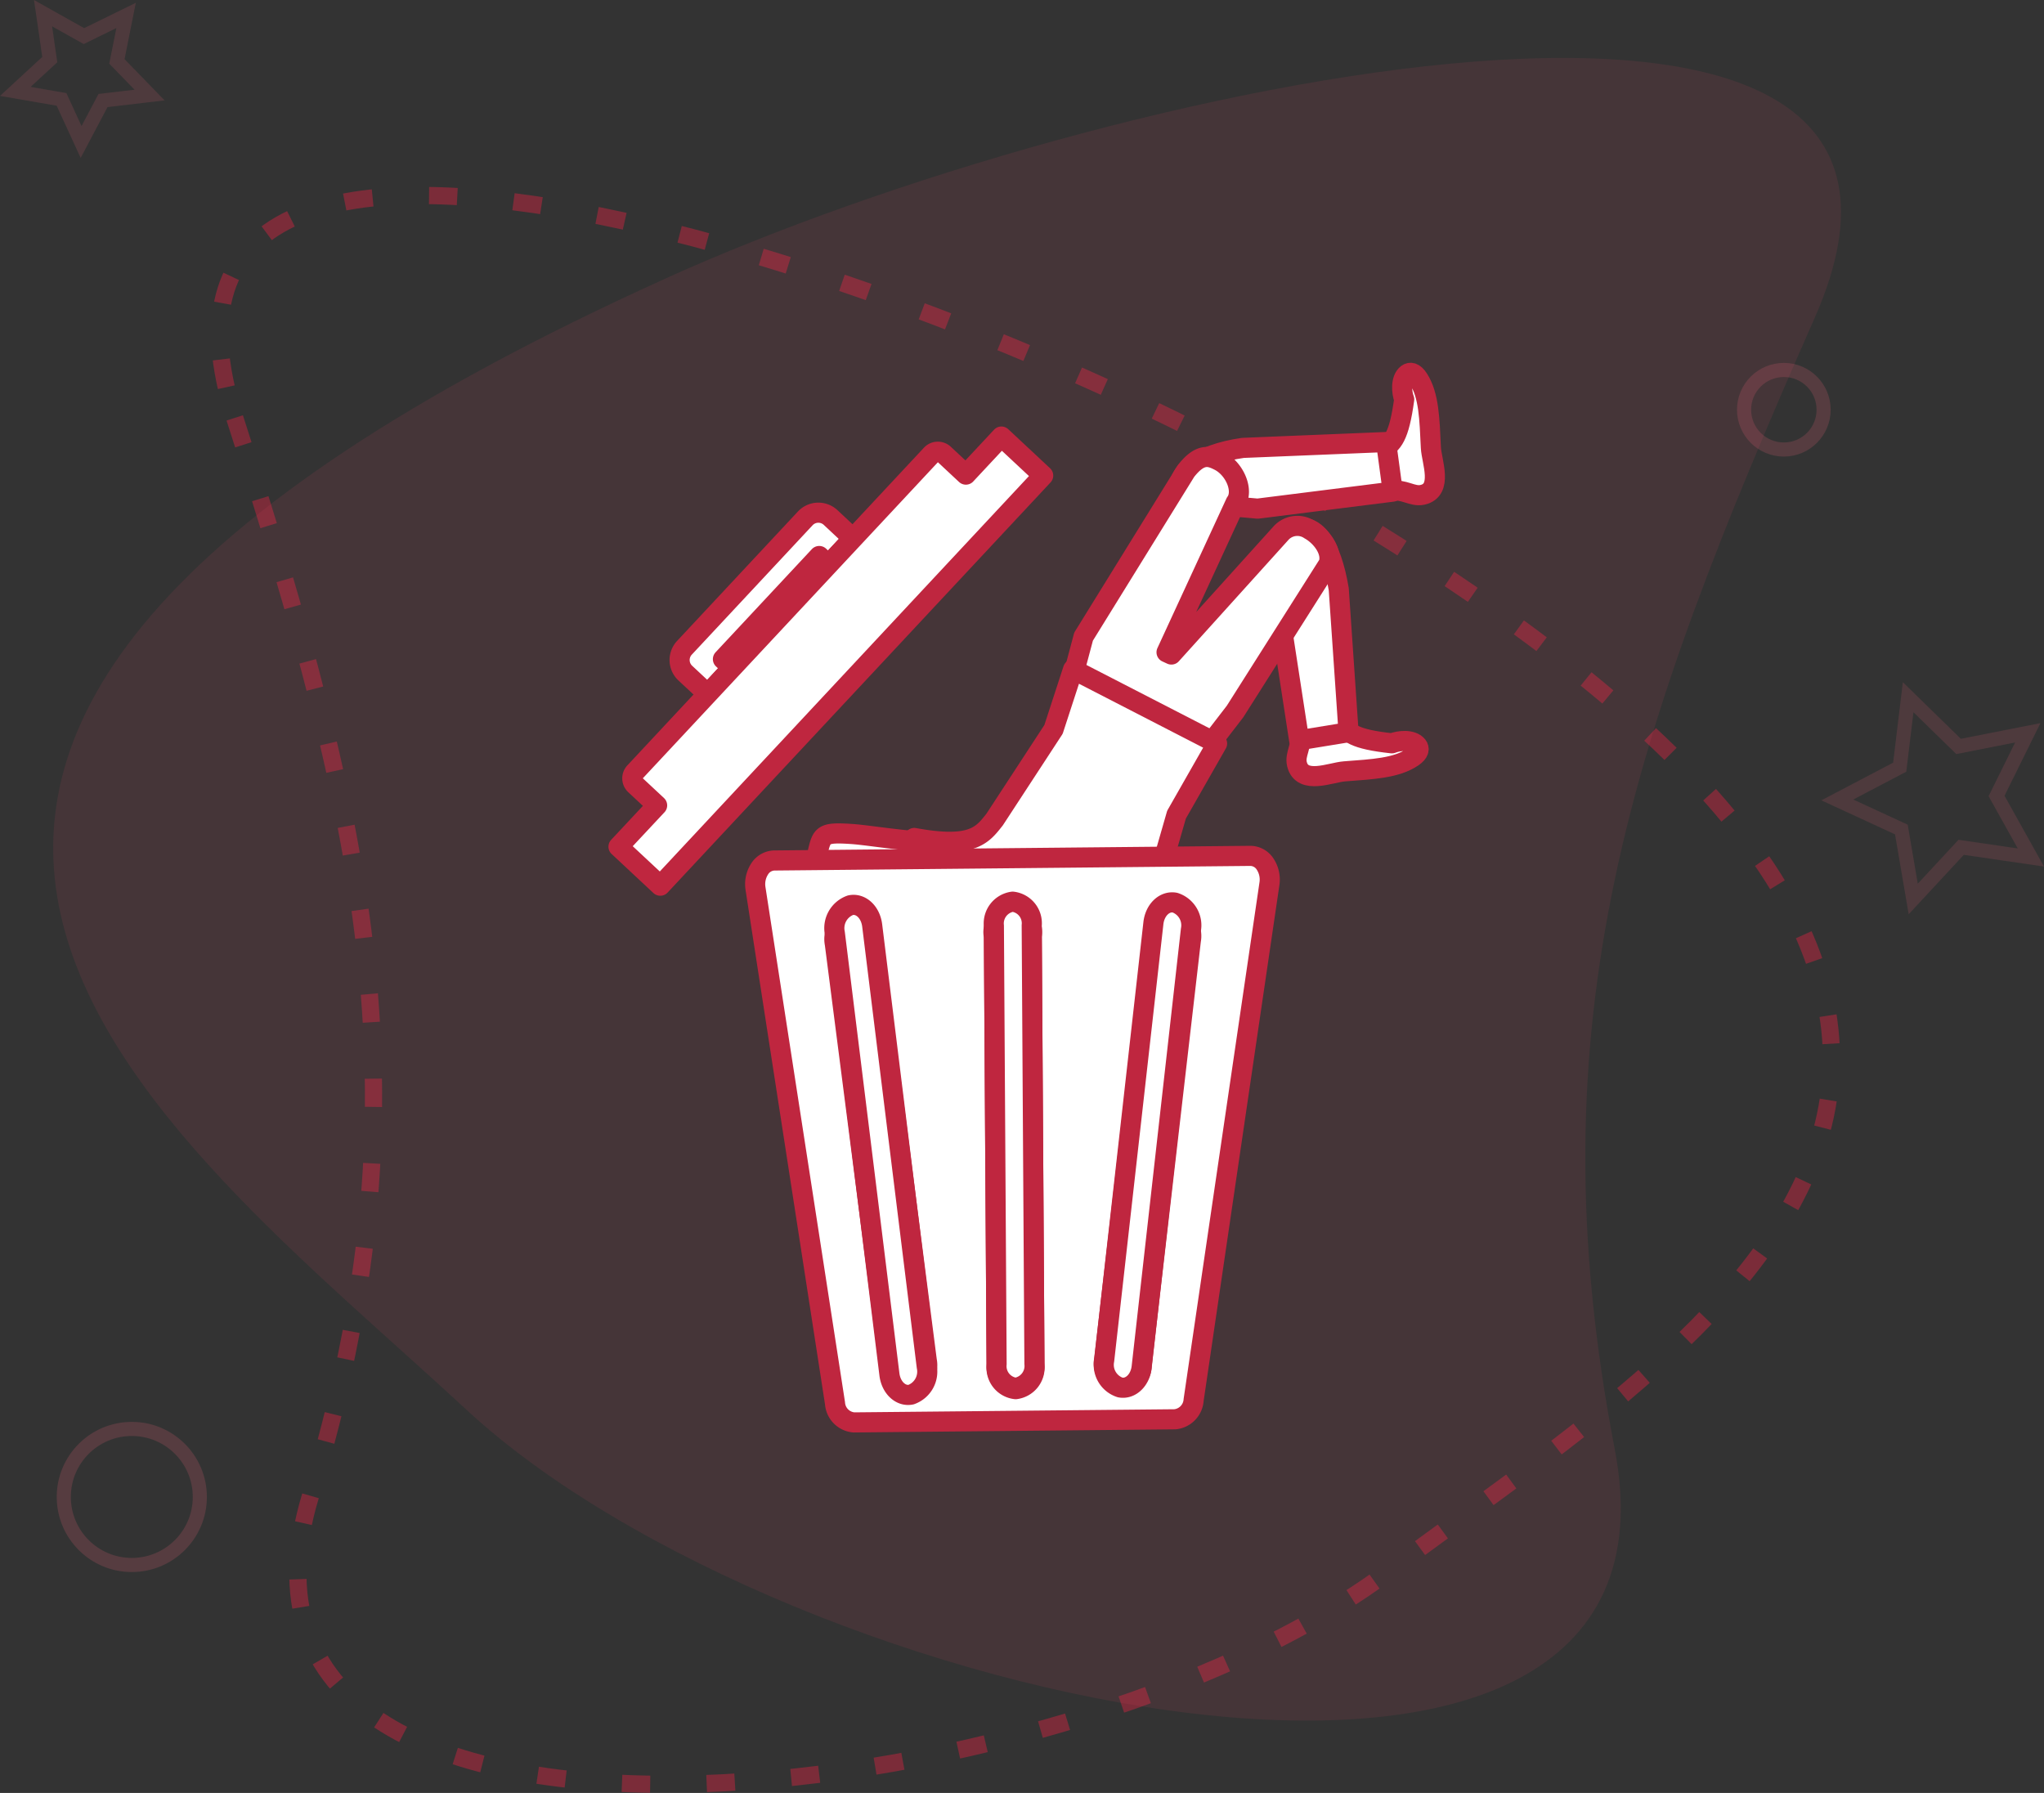<svg xmlns="http://www.w3.org/2000/svg" width="169.422" height="148.613" viewBox="0 0 169.422 148.613">
    <rect x="0" y="0" width="169.422" height="148.613" fill="#333333" stroke="none"/>
    <defs>
        <style>
            .cls-1,.cls-3,.cls-4{fill:none;stroke-miterlimit:10}.cls-1,.cls-5,.cls-6{stroke:#bf263f}.cls-1{stroke-width:1.426px;stroke-dasharray:2.341 4.681;opacity:.512}.cls-2{fill:#ed4d67;opacity:.1}.cls-3,.cls-4{stroke:#f7657d;stroke-width:1.17px}.cls-3{opacity:.18}.cls-4{opacity:.14}.cls-5,.cls-6{fill:#fff;stroke-linecap:round;stroke-linejoin:round;stroke-width:1.667px}.cls-5{fill-rule:evenodd}
        </style>
    </defs>
    <g id="_02" data-name="2" transform="translate(-710.81 -57.284)">
        <g id="Group_2358" data-name="Group 2358">
            <g id="Group_2354" data-name="Group 2354">
                <g id="Group_2352" data-name="Group 2352">
                    <path id="Path_826" d="M730.267 91.923c10.873 33.834 16.16 56.833 6.283 89.336-10.608 34.909 61.972 26.781 89.338 6.284 26.017-19.489 70.688-44.273-6.283-89.337-31.954-18.706-100.662-41.52-89.338-6.283z" class="cls-1" data-name="Path 826"/>
                    <path id="Path_777" d="M861.23 83.622c-15.261 34.576-23.409 58.314-16.577 93.791 7.339 38.1-68.522 21.435-95.187-3.286-25.353-23.5-69.842-54.685 16.577-93.79 35.871-16.237 111.076-32.724 95.187 3.285z" class="cls-2" data-name="Path 777"/>
                </g>
                <g id="Group_2356" data-name="Group 2356">
                    <circle id="Ellipse_80" cx="3.297" cy="3.297" r="3.297" class="cls-3" data-name="Ellipse 80" transform="translate(855.371 87.949)"/>
                    <path id="Path_823" d="M863.1 123.588l5.172-2.714.7-5.8 4.18 4.08 5.735-1.129-2.587 5.235 2.845 5.1-5.779-.845-3.973 4.283-.983-5.757z" class="cls-4" data-name="Path 823"/>
                    <path id="Path_828" d="M714.378 58.376l3.389 1.9 3.495-1.713-.762 3.812 2.708 2.788-3.86.454-1.816 3.437-1.623-3.531-3.83-.663 2.857-2.635z" class="cls-4" data-name="Path 828"/>
                    <circle id="Ellipse_81" cx="5.638" cy="5.638" r="5.638" class="cls-3" data-name="Ellipse 81" transform="translate(716.097 175.725)"/>
                </g>
            </g>
        </g>
        <g id="Group_3704" data-name="Group 3704" transform="translate(679.456 -480.672)">
            <g id="Group_3702" data-name="Group 3702" transform="translate(96.376 568.856)">
                <path id="Path_2574" d="M129.949 631.989c1.436.122 1.38 1.245 2.207 2.514.381.585 1.639 1.391 2.308 2.128a24.767 24.767 0 0 1 3.436 4.758l-4.082 8.43 1.35 1.565a101.608 101.608 0 0 0 5.908-9.222 3.175 3.175 0 0 0-.017-2.87c-1.007-2.114-4.441-7.97-5.3-12.942z" class="cls-5" data-name="Path 2574" transform="translate(-107.467 -582.329)"/>
                <path id="Path_2575" d="M165.179 575.232l.708 3.391c1.236-.151 1.874.529 2.711.349 1.76-.379.76-2.779.705-3.918-.114-2.379-.152-4.324-1.032-5.693-.354-.549-.684-.59-.925-.408-.561.426-.475 1.518-.255 2.106-.423 3.092-.951 3.723-1.912 4.173z" class="cls-5" data-name="Path 2575" transform="translate(-115.723 -568.856)"/>
                <path id="Path_2576" d="M148.612 576.838l11.872-.486.555 4.111-11.205 1.409-5.937-.531c-1.697-2.29 1.17-4.004 4.715-4.503z" class="cls-5" data-name="Path 2576" transform="translate(-110.618 -570.613)"/>
                <path id="Path_2577" d="M159.7 606.622l-3.37.8c.185 1.231-.477 1.888-.274 2.72.427 1.75 2.8.683 3.936.6 2.375-.179 4.319-.27 5.663-1.188.539-.368.571-.7.382-.936-.441-.549-1.53-.433-2.112-.2-3.101-.337-3.746-.848-4.225-1.796z" class="cls-5" data-name="Path 2577" transform="translate(-113.576 -577.706)"/>
                <path id="Path_2578" d="M159.062 590.716l.812 11.855-4.094.668-1.717-11.162.367-5.949c2.661-1.716 4.035 1.058 4.632 4.588z" class="cls-5" data-name="Path 2578" transform="translate(-113.118 -572.781)"/>
                <path id="Path_2579" d="M140.738 579.141c1.207-1.547 1.974-1.248 2.746-.861 1.288.645 2.1 2.495 1.374 3.47l-5.725 12.408.4.185 9.077-10.052A1.824 1.824 0 0 1 151 584c.961.537 1.916 1.771 1.56 2.838l-7.748 12.226-5.239 6.8-9.647-4.271 2.328-8.733z" class="cls-5" data-name="Path 2579" transform="translate(-107.462 -570.992)"/>
                <path id="Path_2580" d="M128.461 631.249a9.128 9.128 0 0 0 1.634 1.336c2.457 1.23 4.068-3.723 3.723-4.174-3.156-4.134-6.243-5.653-9.937-8.974-2.833 3.153-6.566 1.848-2.823 4.955 1.506 1.541 1.4 2.426-.111 5.647 1.162 1 2.812.848 3.935 1.9 1.118-1.996 1.886-2.023 3.579-.69z" class="cls-5" data-name="Path 2580" transform="translate(-105.014 -580.709)"/>
                <path id="Path_2581" d="M127.717 622.859c-2.027-1.655-2.409-.251-4.166-1.83-2.832 3.153-6.258.629-2.516 3.736 1.506 1.541 1.4 2.426-.111 5.647a5.528 5.528 0 0 0 2.077.962l.541-1.609a31.745 31.745 0 0 1 2.246-3.416c.672-1.349 1.236-2.087 1.929-3.49z" class="cls-5" data-name="Path 2581" transform="translate(-104.992 -581.082)"/>
                <path id="Path_2582" d="M117.558 625.973c-.646-1.287-1.668-.819-3.155-1.116-.685-.137-1.9-1.006-2.832-1.354a19.049 19.049 0 0 0-5-1.29l-2.762 7.9-1.875-.41 1.718-9.382c.35-1.519.433-1.705 2.771-1.555s8.788 1.486 13.821.25z" class="cls-5" data-name="Path 2582" transform="translate(-100.901 -580.542)"/>
                <path id="Path_2583" d="M133.11 624.434c.016.111.977 2.524 1.123 3.255-.714.894-2 2.553-2.945 3.979a19.5 19.5 0 0 0-2.469-2.116c-1.34-1.04-1.032-2-2.152-2.8a2.858 2.858 0 0 0-1.387-.55l-1.253-4.062-3.664.167a2.841 2.841 0 0 0-.779-.884c-.595-.413-1.841-.266-2.858-.648-1.662-.623-2.4-1.279-3.395-1.652.232-1.386 1.008-3.211 1-4.187 4.845.89 5.649-.243 6.667-1.535l4.877-7.464 1.62-4.973 11.936 6.144-3.363 5.9-1.975 6.868a36.1 36.1 0 0 0-.983 4.558z" class="cls-5" data-name="Path 2583" transform="translate(-103.573 -576.379)"/>
                <g id="Group_3699" data-name="Group 3699" transform="translate(0 48.8)">
                    <path id="Path_2584" d="M100.756 634.946l-.128 2.227 1.711 2.039.984-2.079.523.294.4-1.512-.675-2.7-1.753-.627z" class="cls-5" data-name="Path 2584" transform="translate(-100.596 -632.592)"/>
                    <path id="Path_2585" d="M104.175 637.406c-.079.975-.367 1.564.41 2.028l.478-2.449-.1-.381z" class="cls-5" data-name="Path 2585" transform="translate(-101.399 -633.532)"/>
                    <path id="Path_2586" d="M100.876 637.622l-.281.6c0 .24-.054.387.076.524l1.282 1.425c.139.187.36.331.524.1a5.943 5.943 0 0 0 .394-1.385c-.071-.218-1.478-1.479-1.995-1.264z" class="cls-5" data-name="Path 2586" transform="translate(-100.586 -633.765)"/>
                </g>
                <path id="Path_2587" d="M128.534 632.7l1.492.261-.276-4.1-2.437-.267z" class="cls-5" data-name="Path 2587" transform="translate(-106.849 -582.856)"/>
                <path id="Path_2588" d="M122.287 628.11l-.7-1.345 3.421-1.092.984 2.245z" class="cls-5" data-name="Path 2588" transform="translate(-105.508 -582.171)"/>
                <g id="Group_3700" data-name="Group 3700" transform="translate(10.237 48.442)">
                    <path id="Path_2589" d="M122.835 632.639l-.032-.024a2.368 2.368 0 0 0-.888-.478 3.357 3.357 0 0 0-1.008.155 4.383 4.383 0 0 0-1.316.181 5.408 5.408 0 0 0-.938 1.009c-.142-.287-.845.2-1.045.38-.293.267-.9.648-1.225.96-.186.179-.276.361-.243.462.071.215.266.262.7.115-.165.266-.332.541-.537.815a8.561 8.561 0 0 0-.894 1.351 1.906 1.906 0 0 0-.152 1.311 3.206 3.206 0 0 0 .3.775v.008l.027.048c.009.016.011.018.015.028l.022.037.022.036a.384.384 0 0 0 .025.039.339.339 0 0 0 .021.035l.032.049.015.023c.015.024.033.047.049.07a4.506 4.506 0 0 0 1.652 1.4 3.669 3.669 0 0 0 2.04.4 1.9 1.9 0 0 0 1.174-.59 8.485 8.485 0 0 0 .961-1.3c.189-.288.392-.541.586-.788.013.446.124.611.348.6.106 0 .247-.151.351-.387.182-.413.331-1.113.481-1.481.1-.247.31-1.058.008-1.109a5.213 5.213 0 0 0 .612-1.2 4.445 4.445 0 0 0-.272-1.3 3.472 3.472 0 0 0-.193-1 2.234 2.234 0 0 0-.698-.63z" class="cls-5" data-name="Path 2589" transform="translate(-114.248 -632.124)"/>
                    <path id="Path_2590" d="M122.722 632.558a2.145 2.145 0 0 0-.807-.42 3.357 3.357 0 0 0-1.008.155 4.383 4.383 0 0 0-1.316.181 5.434 5.434 0 0 0-.938 1.009c-.142-.287-.845.2-1.045.38-.293.267-.9.648-1.225.96-.186.179-.276.361-.243.462.071.215.266.262.7.115-.165.266-.332.541-.537.815a8.561 8.561 0 0 0-.894 1.351 1.911 1.911 0 0 0-.152 1.311 3.206 3.206 0 0 0 .3.775v.008l.028.048.015.028.022.037.022.036a.384.384 0 0 0 .025.039.335.335 0 0 0 .021.036l.033.048.015.023c.015.024.033.047.049.07a4.486 4.486 0 0 0 1.584 1.369l5.314-8.81z" class="cls-5" data-name="Path 2590" transform="translate(-114.248 -632.124)"/>
                    <path id="Path_2591" d="M114.377 638.7a11.387 11.387 0 0 1 2.9-3.031 8.043 8.043 0 0 0-1.635 3.406c.225.816 2.719.614 4.207 2.083a4.7 4.7 0 0 0 2.253-1.635c-.878 2.108-1.654 4.521-3.46 4.017-2.177 1.6-5.949-2.197-4.265-4.84z" class="cls-5" data-name="Path 2591" transform="translate(-113.956 -632.954)"/>
                    <path id="Path_2592" d="M114.377 638.7a11.387 11.387 0 0 1 2.9-3.031 8.053 8.053 0 0 0-1.635 3.406c.156.568 1.41.643 2.66 1.13l-2.055 3.407c-1.662-.826-3.005-3.132-1.87-4.912z" class="cls-5" data-name="Path 2592" transform="translate(-113.956 -632.954)"/>
                </g>
                <g id="Group_3701" data-name="Group 3701" transform="translate(21.831 66.94)">
                    <path id="Path_2593" d="M134.223 659.864l-1.9 1.5-2.882-.248 1.234-2.173-.589-.282 1.1-1.3 2.814-1.077 1.652 1.168z" class="cls-5" data-name="Path 2593" transform="translate(-129.179 -656.284)"/>
                    <path id="Path_2594" d="M131.159 658.792c-.818.679-1.162 1.3-2.06.9l1.88-1.955.4-.152z" class="cls-5" data-name="Path 2594" transform="translate(-129.099 -656.589)"/>
                    <path id="Path_2595" d="M132.8 661.731l-.361.627c-.217.146-.309.29-.514.26l-2.067-.25c-.253-.008-.521-.114-.415-.406a6.453 6.453 0 0 1 .985-1.216c.243-.069 2.241.391 2.372.985z" class="cls-5" data-name="Path 2595" transform="translate(-129.174 -657.328)"/>
                </g>
            </g>
            <g id="Group_3703" data-name="Group 3703" transform="translate(82.621 574.142)">
                <path id="Path_2596" d="M101.574 588.312l2.031-2.175-1.855-1.737a1.488 1.488 0 0 0-2.1.073L89.635 595.2a1.485 1.485 0 0 0 .073 2.1l1.855 1.731 2.03-2.174-.767-.716 7.981-8.549z" class="cls-6" data-name="Path 2596" transform="translate(-84.171 -577.692)"/>
                <path id="Path_2597" d="M98.985 621.535a1.492 1.492 0 0 0-1.21.717 2.325 2.325 0 0 0-.331 1.612l6.588 42.656a1.711 1.711 0 0 0 1.563 1.592l26.621-.259a1.722 1.722 0 0 0 1.543-1.608l6.282-42.78a2.32 2.32 0 0 0-.345-1.612 1.476 1.476 0 0 0-1.221-.7zm11.351 43.681a1.645 1.645 0 0 1-1.795-1.613l-4.523-35.159a1.934 1.934 0 0 1 1.3-2.228 1.646 1.646 0 0 1 1.8 1.614l4.523 35.158a1.937 1.937 0 0 1-1.305 2.228zm8.671.139a1.778 1.778 0 0 1-1.58-1.93l-.225-35.6a1.605 1.605 0 1 1 3.138-.031l.225 35.6a1.8 1.8 0 0 1-1.558 1.961zm14.522-37.2l-4.078 35.245a1.66 1.66 0 0 1-1.776 1.648 1.918 1.918 0 0 1-1.33-2.2l4.079-35.243a1.661 1.661 0 0 1 1.777-1.648 1.919 1.919 0 0 1 1.328 2.2z" class="cls-6" data-name="Path 2597" transform="translate(-86.088 -586.398)"/>
                <path id="Path_2598" d="M86.083 612.986l31.737-33.993-3.462-3.233-2.944 3.153-1.821-1.7a.742.742 0 0 0-1.044.036l-6.494 6.956-2.031 2.175-7.981 8.549-2.03 2.174-6.054 6.485a.741.741 0 0 0 .041 1.043l1.821 1.7-3.2 3.422z" class="cls-6" data-name="Path 2598" transform="translate(-82.621 -575.76)"/>
                <path id="Path_2599" d="M124.813 626.111a1.822 1.822 0 0 0-1.556 2l.225 36.321a1.8 1.8 0 0 0 1.58 1.97 1.824 1.824 0 0 0 1.557-2l-.225-36.322a1.8 1.8 0 0 0-1.581-1.969z" class="cls-6" data-name="Path 2599" transform="translate(-92.144 -587.559)"/>
                <path id="Path_2600" d="M139.273 627.9l-4.079 36.234a1.975 1.975 0 0 0 1.33 2.263c.858.158 1.652-.6 1.776-1.694l4.079-36.233a1.977 1.977 0 0 0-1.328-2.264c-.86-.155-1.651.604-1.778 1.694z" class="cls-6" data-name="Path 2600" transform="translate(-94.937 -587.577)"/>
                <path id="Path_2601" d="M107.334 626.482a2.02 2.02 0 0 0-1.3 2.318l4.523 36.572c.135 1.1.939 1.854 1.795 1.678a2.023 2.023 0 0 0 1.3-2.318l-4.523-36.571c-.136-1.104-.939-1.855-1.795-1.679z" class="cls-6" data-name="Path 2601" transform="translate(-88.103 -587.64)"/>
            </g>
        </g>
    </g>
</svg>
